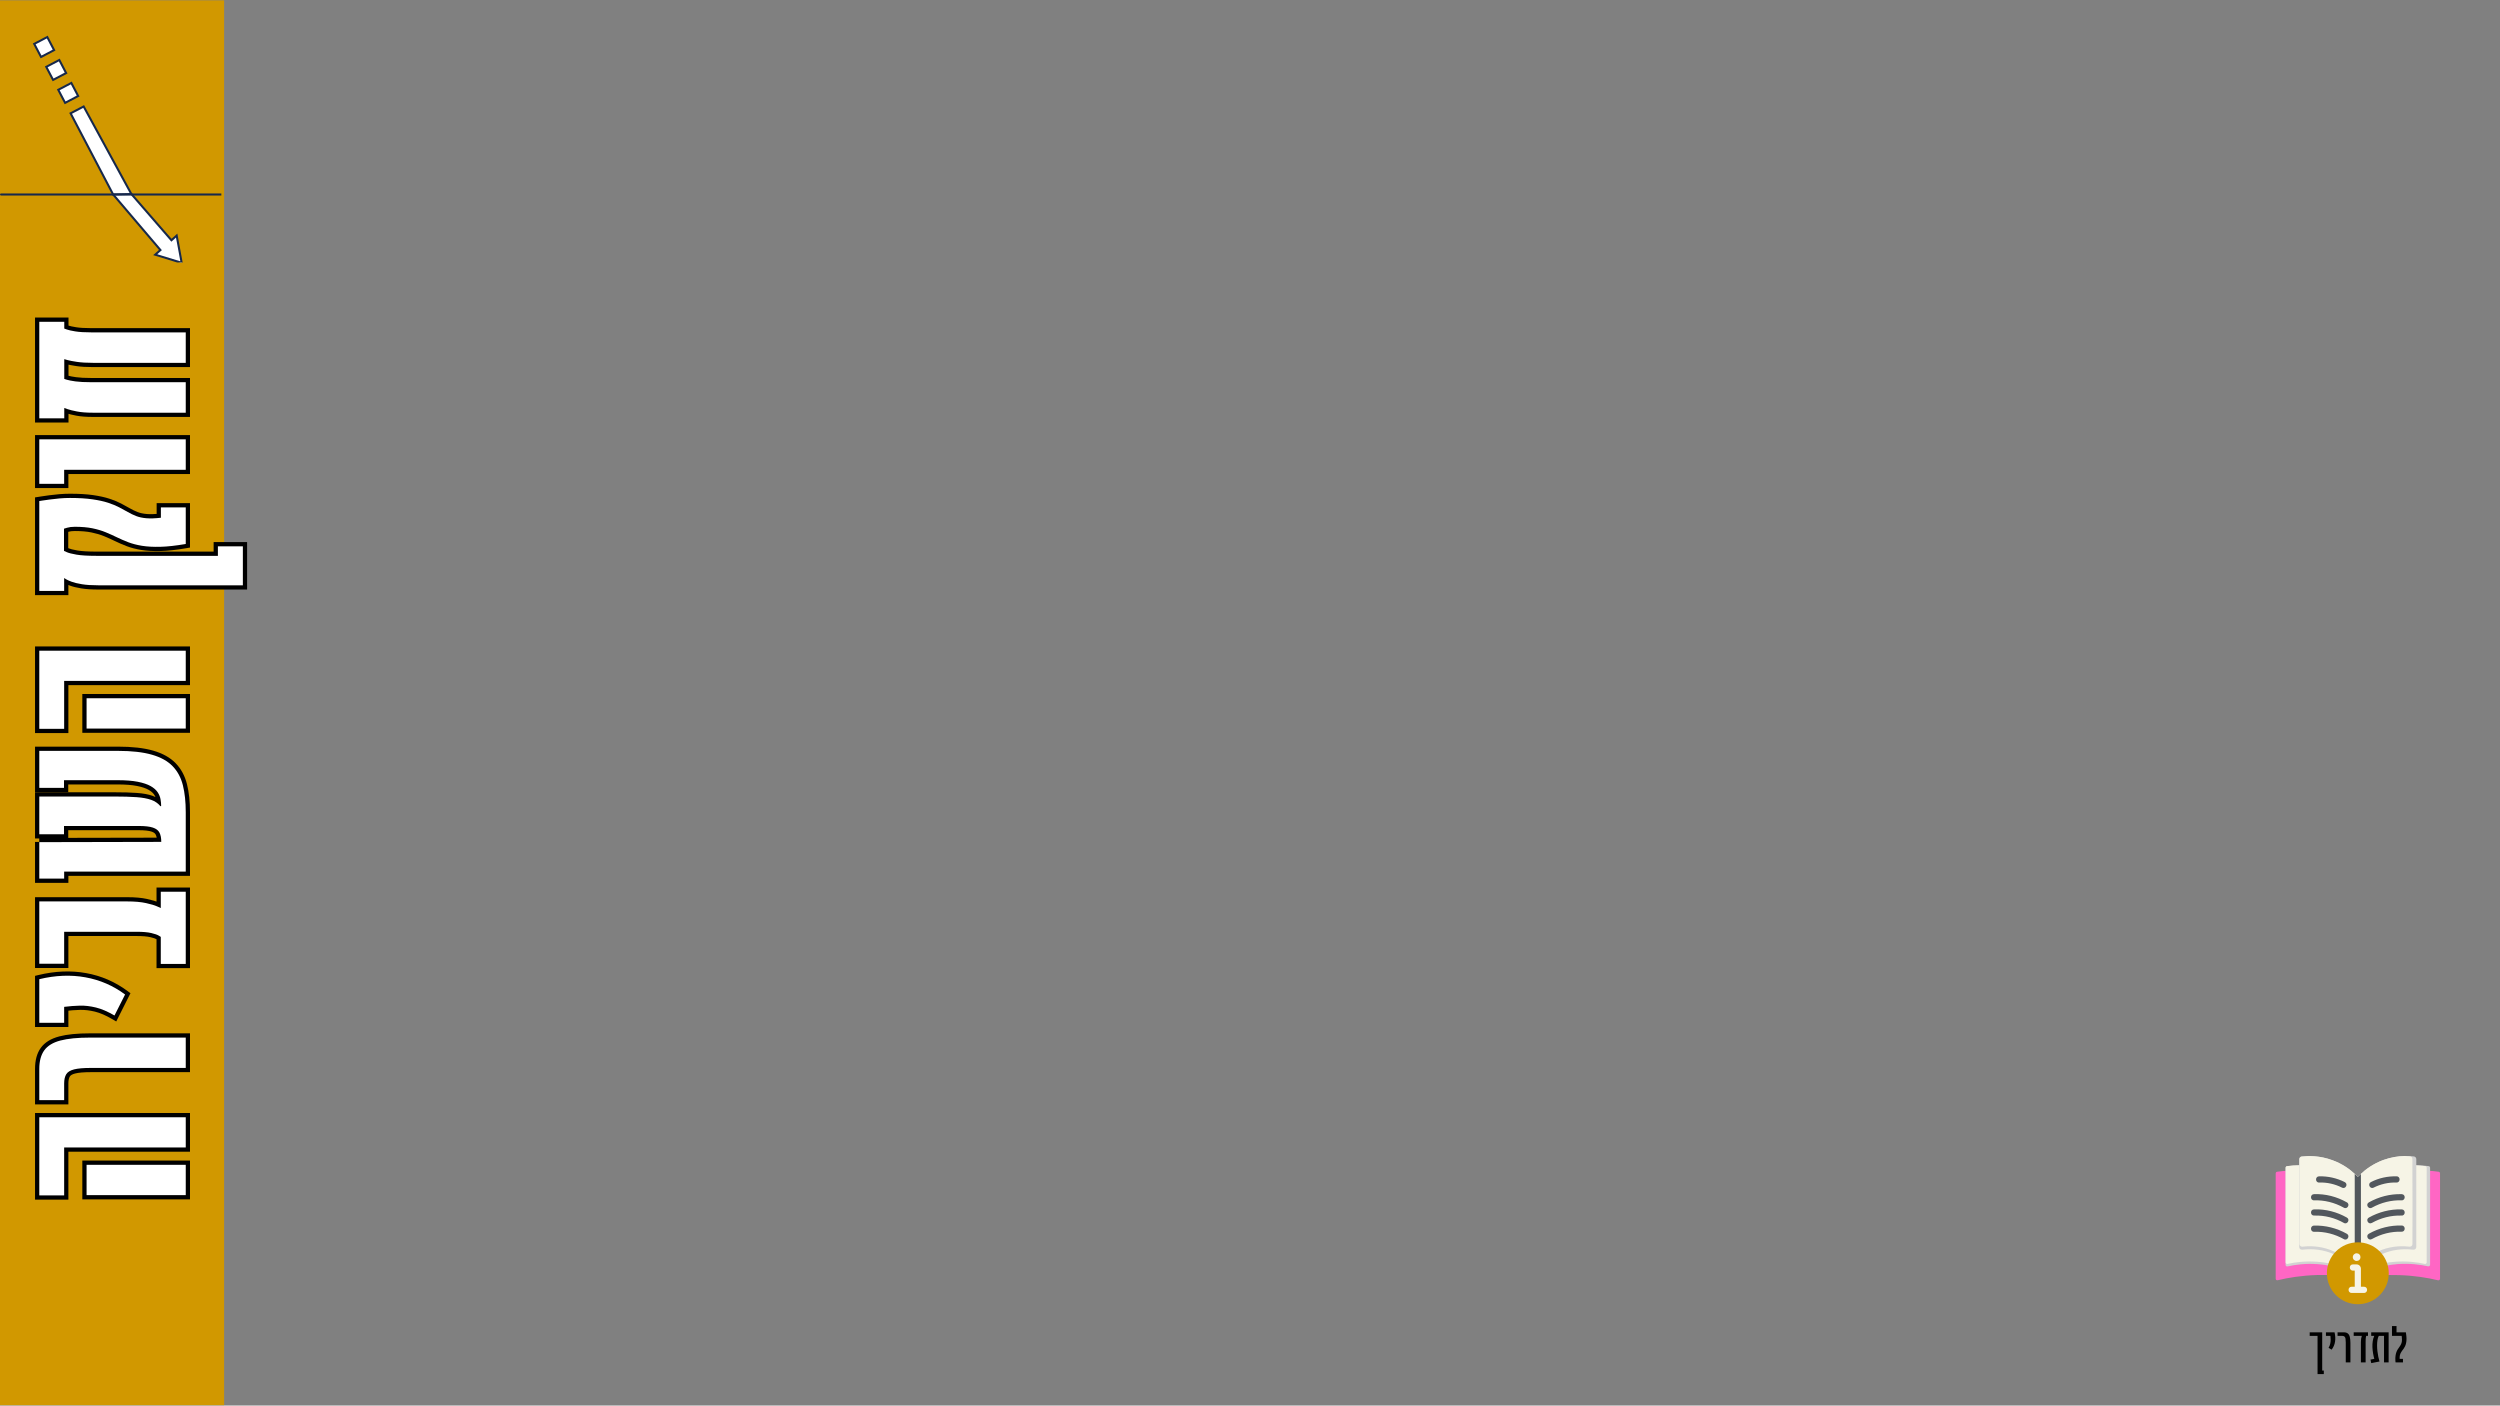 <svg xmlns="http://www.w3.org/2000/svg" xmlns:xlink="http://www.w3.org/1999/xlink" width="1366" zoomAndPan="magnify" viewBox="0 0 1024.5 576" height="768" preserveAspectRatio="xMidYMid meet" version="1.2"><rect x="0" y="0" width="1024.5" height="576" fill="#808080" stroke="none"/><defs><clipPath id="d4d8573397"><path d="M 0 0.141 L 91.844 0.141 L 91.844 575.859 L 0 575.859 Z M 0 0.141 "/></clipPath><clipPath id="0885ea3859"><path d="M 46 79 L 75 79 L 75 107.566 L 46 107.566 Z M 46 79 "/></clipPath><clipPath id="a9276c206d"><path d="M 0 79 L 90.707 79 L 90.707 81 L 0 81 Z M 0 79 "/></clipPath><clipPath id="adaaf7e4ab"><path d="M 46 79 L 75 79 L 75 107.566 L 46 107.566 Z M 46 79 "/></clipPath><clipPath id="ec73c9cb31"><path d="M 13 14.609 L 23 14.609 L 23 24 L 13 24 Z M 13 14.609 "/></clipPath><clipPath id="c11bcc1b7a"><path d="M 932.52 479 L 999.988 479 L 999.988 525 L 932.52 525 Z M 932.52 479 "/></clipPath><clipPath id="772501f12d"><path d="M 942 473.492 L 991 473.492 L 991 522 L 942 522 Z M 942 473.492 "/></clipPath><clipPath id="284b8df0d9"><path d="M 942 473.492 L 989 473.492 L 989 521 L 942 521 Z M 942 473.492 "/></clipPath><clipPath id="52314b2807"><path d="M 953 509 L 979 509 L 979 534.965 L 953 534.965 Z M 953 509 "/></clipPath></defs><g id="53dfe2b7eb"><g clip-rule="nonzero" clip-path="url(#d4d8573397)"><path style=" stroke:none;fill-rule:nonzero;fill:#d19800;fill-opacity:1;" d="M 0 0.141 L 91.844 0.141 L 91.844 575.969 L 0 575.969 Z M 0 0.141 "/></g><g style="fill:#000000;fill-opacity:1;"><g transform="translate(76.12, 495.2)"><path style="stroke:none" d="M -61.762 -5.328 L -61.762 -39.09 L 1.738 -39.09 L 1.738 -23.23 L -49.836 -23.23 L -49.836 -24.973 L -48.098 -24.973 L -48.098 -3.59 L -61.762 -3.59 Z M -58.285 -5.328 L -60.023 -5.328 L -60.023 -7.066 L -49.836 -7.066 L -49.836 -5.328 L -51.574 -5.328 L -51.574 -26.711 L 0 -26.711 L 0 -24.973 L -1.738 -24.973 L -1.738 -37.352 L 0 -37.352 L 0 -35.613 L -60.023 -35.613 L -60.023 -37.352 L -58.285 -37.352 Z M 0 -3.695 L -42.383 -3.695 L -42.383 -19.605 L 1.738 -19.605 L 1.738 -3.695 Z M 0 -7.172 L 0 -5.434 L -1.738 -5.434 L -1.738 -17.867 L 0 -17.867 L 0 -16.129 L -40.645 -16.129 L -40.645 -17.867 L -38.902 -17.867 L -38.902 -5.434 L -40.645 -5.434 L -40.645 -7.172 Z M 0 -7.172 "/></g></g><g style="fill:#000000;fill-opacity:1;"><g transform="translate(76.12, 452.468)"><path style="stroke:none" d="M -61.762 -1.621 L -61.762 -14.418 C -61.762 -17.996 -60.973 -20.879 -59.395 -23.062 C -57.793 -25.281 -55.27 -26.844 -51.82 -27.75 C -48.629 -28.59 -44.398 -29.008 -39.129 -29.008 L 1.738 -29.008 L 1.738 -13.098 L -38.918 -13.098 C -41.77 -13.098 -43.906 -12.914 -45.332 -12.551 C -46.449 -12.266 -47.172 -11.859 -47.5 -11.332 C -47.898 -10.691 -48.098 -9.734 -48.098 -8.465 L -48.098 0.121 L -61.762 0.121 Z M -58.285 -1.621 L -60.023 -1.621 L -60.023 -3.359 L -49.836 -3.359 L -49.836 -1.621 L -51.574 -1.621 L -51.574 -8.465 C -51.574 -10.395 -51.199 -11.965 -50.449 -13.168 C -49.629 -14.488 -48.211 -15.402 -46.191 -15.922 C -44.484 -16.355 -42.059 -16.574 -38.918 -16.574 L 0 -16.574 L 0 -14.836 L -1.738 -14.836 L -1.738 -27.27 L 0 -27.27 L 0 -25.531 L -39.129 -25.531 C -44.098 -25.531 -48.035 -25.148 -50.938 -24.387 C -53.582 -23.691 -55.461 -22.57 -56.578 -21.027 C -57.715 -19.449 -58.285 -17.246 -58.285 -14.418 Z M -58.285 -1.621 "/></g></g><g style="fill:#000000;fill-opacity:1;"><g transform="translate(76.12, 420.393)"><path style="stroke:none" d="M -30.082 -2.73 C -32.723 -4.281 -35.105 -5.316 -37.238 -5.832 C -39.387 -6.355 -41.434 -6.59 -43.367 -6.543 C -45.398 -6.492 -47.48 -6.332 -49.617 -6.059 L -49.836 -7.785 L -48.098 -7.785 L -48.098 0.484 L -61.762 0.484 L -61.762 -20.488 L -60.434 -20.809 C -53.578 -22.469 -47.043 -22.738 -40.828 -21.613 C -34.59 -20.488 -28.922 -18.031 -23.828 -14.246 L -22.656 -13.375 L -28.484 -1.793 Z M -28.32 -5.73 L -29.203 -4.23 L -30.754 -5.012 L -26.418 -13.633 L -24.867 -12.852 L -25.902 -11.457 C -30.562 -14.914 -35.742 -17.16 -41.449 -18.191 C -47.18 -19.23 -53.234 -18.973 -59.613 -17.43 L -60.023 -19.121 L -58.285 -19.121 L -58.285 -1.254 L -60.023 -1.254 L -60.023 -2.992 L -49.836 -2.992 L -49.836 -1.254 L -51.574 -1.254 L -51.574 -9.316 L -50.055 -9.508 C -47.805 -9.793 -45.602 -9.965 -43.453 -10.02 C -41.211 -10.074 -38.867 -9.805 -36.418 -9.211 C -33.953 -8.613 -31.254 -7.453 -28.32 -5.73 Z M -28.32 -5.73 "/></g></g><g style="fill:#000000;fill-opacity:1;"><g transform="translate(76.12, 397.042)"><path style="stroke:none" d="M -10.238 -33.344 L 1.738 -33.344 L 1.738 -0.297 L -11.977 -0.297 L -11.977 -13.113 L -10.238 -13.113 L -11.16 -11.637 L -11.996 -12.16 C -12.395 -12.41 -13.223 -12.684 -14.484 -12.988 C -15.797 -13.305 -17.742 -13.465 -20.32 -13.465 L -49.836 -13.465 L -49.836 -15.203 L -48.098 -15.203 L -48.098 -0.352 L -61.762 -0.352 L -61.762 -29.375 L -24.082 -29.375 C -20.785 -29.375 -18.059 -29.133 -15.895 -28.652 C -13.738 -28.176 -12.109 -27.684 -11.008 -27.18 L -9.516 -26.5 L -10.238 -24.918 L -11.977 -24.918 L -11.977 -33.344 Z M -10.238 -29.867 L -10.238 -31.605 L -8.5 -31.605 L -8.5 -22.215 L -12.449 -24.016 C -13.332 -24.418 -14.73 -24.832 -16.648 -25.258 C -18.562 -25.684 -21.039 -25.895 -24.082 -25.895 L -60.023 -25.895 L -60.023 -27.637 L -58.285 -27.637 L -58.285 -2.09 L -60.023 -2.09 L -60.023 -3.828 L -49.836 -3.828 L -49.836 -2.09 L -51.574 -2.09 L -51.574 -16.941 L -20.32 -16.941 C -17.469 -16.941 -15.25 -16.75 -13.672 -16.371 C -12.043 -15.977 -10.871 -15.559 -10.152 -15.109 L -8.5 -14.074 L -8.5 -2.039 L -10.238 -2.039 L -10.238 -3.777 L 0 -3.777 L 0 -2.039 L -1.738 -2.039 L -1.738 -31.605 L 0 -31.605 L 0 -29.867 Z M -10.238 -29.867 "/></g></g><g style="fill:#000000;fill-opacity:1;"><g transform="translate(76.12, 363.504)"><path style="stroke:none" d="M -10.68 -34.836 L -10.367 -34.887 L -10.082 -33.172 L -11.82 -33.172 C -11.82 -33.977 -11.898 -34.824 -12.055 -35.719 C -12.188 -36.465 -12.496 -37.199 -12.984 -37.914 C -13.457 -38.617 -14.223 -39.266 -15.277 -39.863 C -16.402 -40.5 -17.969 -41.02 -19.98 -41.418 C -22.062 -41.832 -24.738 -42.039 -28 -42.039 L -49.891 -42.039 L -49.891 -43.777 L -48.152 -43.777 L -48.152 -38.902 L -61.762 -38.902 L -61.762 -57.531 L -27.793 -57.531 C -21.949 -57.531 -17.141 -56.984 -13.363 -55.895 C -9.441 -54.766 -6.367 -53.043 -4.129 -50.73 C -1.895 -48.418 -0.348 -45.547 0.512 -42.109 C 1.328 -38.836 1.738 -35.023 1.738 -30.664 L 1.738 -4.582 L -49.836 -4.582 L -49.836 -6.32 L -48.098 -6.32 L -48.098 -1.711 L -61.762 -1.711 L -61.762 -18.492 L -58.285 -18.492 L -58.285 -18.387 L -60.023 -18.387 L -60.027 -20.129 L -10.035 -20.23 L -10.031 -18.492 L -11.77 -18.492 C -11.77 -19.781 -11.949 -20.781 -12.312 -21.492 C -12.582 -22.023 -13.152 -22.434 -14.02 -22.719 C -15.168 -23.098 -16.902 -23.285 -19.223 -23.285 L -49.891 -23.285 L -49.891 -25.023 L -48.152 -25.023 L -48.152 -19.891 L -61.762 -19.891 L -61.762 -38.828 L -29.203 -38.828 C -25.609 -38.828 -22.562 -38.742 -20.066 -38.562 C -17.453 -38.379 -15.289 -37.98 -13.574 -37.371 C -11.695 -36.703 -10.18 -35.645 -9.035 -34.203 L -10.395 -33.121 Z M -10.109 -31.406 L -11.121 -31.238 L -11.758 -32.039 C -12.492 -32.965 -13.484 -33.648 -14.738 -34.094 C -16.156 -34.598 -18.016 -34.934 -20.312 -35.094 C -22.727 -35.266 -25.691 -35.352 -29.203 -35.352 L -60.023 -35.352 L -60.023 -37.09 L -58.285 -37.09 L -58.285 -21.629 L -60.023 -21.629 L -60.023 -23.367 L -49.891 -23.367 L -49.891 -21.629 L -51.629 -21.629 L -51.629 -26.762 L -19.223 -26.762 C -16.531 -26.762 -14.434 -26.516 -12.934 -26.023 C -11.156 -25.438 -9.918 -24.453 -9.211 -23.07 C -8.598 -21.863 -8.293 -20.34 -8.293 -18.492 L -8.293 -16.758 L -61.762 -16.645 L -61.762 -18.492 L -58.285 -18.492 L -58.285 -3.449 L -60.023 -3.449 L -60.023 -5.188 L -49.836 -5.188 L -49.836 -3.449 L -51.574 -3.449 L -51.574 -8.059 L 0 -8.059 L 0 -6.32 L -1.738 -6.32 L -1.738 -30.664 C -1.738 -34.734 -2.113 -38.27 -2.863 -41.266 C -3.57 -44.098 -4.828 -46.449 -6.629 -48.316 C -8.438 -50.184 -11 -51.594 -14.324 -52.555 C -17.789 -53.555 -22.277 -54.055 -27.793 -54.055 L -60.023 -54.055 L -60.023 -55.793 L -58.285 -55.793 L -58.285 -40.645 L -60.023 -40.645 L -60.023 -42.383 L -49.891 -42.383 L -49.891 -40.645 L -51.629 -40.645 L -51.629 -45.516 L -28 -45.516 C -24.508 -45.516 -21.609 -45.289 -19.305 -44.828 C -16.926 -44.359 -15.012 -43.711 -13.559 -42.887 C -12.035 -42.023 -10.887 -41.016 -10.105 -39.871 C -9.34 -38.742 -8.848 -37.559 -8.633 -36.32 C -8.441 -35.227 -8.344 -34.18 -8.344 -33.172 L -8.344 -31.699 Z M -10.109 -31.406 "/></g></g><g style="fill:#000000;fill-opacity:1;"><g transform="translate(76.12, 304.003)"><path style="stroke:none" d="M -61.762 -5.328 L -61.762 -39.09 L 1.738 -39.09 L 1.738 -23.23 L -49.836 -23.23 L -49.836 -24.973 L -48.098 -24.973 L -48.098 -3.59 L -61.762 -3.59 Z M -58.285 -5.328 L -60.023 -5.328 L -60.023 -7.066 L -49.836 -7.066 L -49.836 -5.328 L -51.574 -5.328 L -51.574 -26.711 L 0 -26.711 L 0 -24.973 L -1.738 -24.973 L -1.738 -37.352 L 0 -37.352 L 0 -35.613 L -60.023 -35.613 L -60.023 -37.352 L -58.285 -37.352 Z M 0 -3.695 L -42.383 -3.695 L -42.383 -19.605 L 1.738 -19.605 L 1.738 -3.695 Z M 0 -7.172 L 0 -5.434 L -1.738 -5.434 L -1.738 -17.867 L 0 -17.867 L 0 -16.129 L -40.645 -16.129 L -40.645 -17.867 L -38.902 -17.867 L -38.902 -5.434 L -40.645 -5.434 L -40.645 -7.172 Z M 0 -7.172 "/></g></g><g style="fill:#000000;fill-opacity:1;"><g transform="translate(76.12, 261.271)"><path style="stroke:none" d=""/></g></g><g style="fill:#000000;fill-opacity:1;"><g transform="translate(76.12, 244.032)"><path style="stroke:none" d="M -47.434 -41.703 C -43.73 -41.703 -40.57 -41.512 -37.965 -41.137 C -35.34 -40.754 -33.105 -40.262 -31.27 -39.656 C -29.438 -39.051 -27.848 -38.398 -26.492 -37.691 C -25.199 -37.02 -24 -36.359 -22.895 -35.723 C -21.895 -35.137 -20.832 -34.629 -19.715 -34.191 C -18.668 -33.781 -17.426 -33.516 -15.992 -33.391 C -14.508 -33.262 -12.641 -33.328 -10.391 -33.594 L -10.188 -31.867 L -11.926 -31.867 L -11.926 -37.836 L 1.738 -37.836 L 1.738 -19.641 L 0.297 -19.391 C -3.828 -18.68 -7.379 -18.289 -10.355 -18.219 C -13.352 -18.145 -15.969 -18.293 -18.199 -18.656 C -20.441 -19.023 -22.434 -19.543 -24.184 -20.211 C -25.867 -20.859 -27.465 -21.547 -28.973 -22.285 C -30.402 -22.984 -31.902 -23.656 -33.469 -24.305 C -34.973 -24.926 -36.68 -25.434 -38.594 -25.828 C -40.496 -26.223 -42.781 -26.418 -45.449 -26.418 C -46.527 -26.418 -47.414 -26.312 -48.102 -26.102 L -49.379 -25.711 L -49.891 -27.375 L -48.152 -27.375 L -48.152 -18.285 L -49.891 -18.285 L -49.168 -19.867 L -48.02 -19.344 C -47.391 -19.059 -46.199 -18.762 -44.445 -18.457 C -42.645 -18.141 -40.055 -17.984 -36.672 -17.984 L 13.164 -17.984 L 13.164 -16.246 L 11.426 -16.246 L 11.426 -21.902 L 25.141 -21.902 L 25.141 -2.441 L -35.785 -2.441 C -38.559 -2.441 -40.898 -2.598 -42.805 -2.906 C -44.73 -3.223 -46.277 -3.602 -47.445 -4.043 C -48.617 -4.484 -49.488 -4.883 -50.059 -5.242 L -50.762 -5.688 L -49.836 -7.156 L -48.098 -7.156 L -48.098 -0.141 L -61.762 -0.141 L -61.762 -40.199 L -59.117 -40.609 C -58.324 -40.734 -57.293 -40.883 -56.031 -41.059 C -54.746 -41.238 -53.355 -41.391 -51.863 -41.512 C -50.352 -41.641 -48.875 -41.703 -47.434 -41.703 Z M -47.434 -38.227 C -48.777 -38.227 -50.16 -38.168 -51.574 -38.047 C -53.004 -37.93 -54.332 -37.785 -55.555 -37.613 C -56.797 -37.441 -57.809 -37.297 -58.582 -37.176 L -59.758 -36.992 L -60.023 -38.711 L -58.285 -38.711 L -58.285 -1.879 L -60.023 -1.879 L -60.023 -3.621 L -49.836 -3.621 L -49.836 -1.879 L -51.574 -1.879 L -51.574 -10.305 L -48.207 -8.184 C -47.836 -7.949 -47.172 -7.652 -46.219 -7.293 C -45.266 -6.934 -43.941 -6.617 -42.242 -6.34 C -40.523 -6.059 -38.371 -5.918 -35.785 -5.918 L 23.402 -5.918 L 23.402 -4.18 L 21.664 -4.18 L 21.664 -20.164 L 23.402 -20.164 L 23.402 -18.426 L 13.164 -18.426 L 13.164 -20.164 L 14.902 -20.164 L 14.902 -14.508 L -36.672 -14.508 C -40.254 -14.508 -43.047 -14.684 -45.043 -15.031 C -47.086 -15.387 -48.559 -15.77 -49.461 -16.18 L -51.629 -17.164 L -51.629 -28.66 L -49.117 -29.43 C -48.098 -29.738 -46.875 -29.895 -45.449 -29.895 C -42.543 -29.895 -40.023 -29.676 -37.887 -29.234 C -35.762 -28.793 -33.848 -28.223 -32.145 -27.52 C -30.508 -26.844 -28.941 -26.141 -27.445 -25.41 C -26.031 -24.719 -24.527 -24.07 -22.938 -23.461 C -21.41 -22.875 -19.645 -22.418 -17.637 -22.09 C -15.621 -21.758 -13.219 -21.625 -10.438 -21.695 C -7.633 -21.762 -4.25 -22.137 -0.297 -22.82 L 0 -21.105 L -1.738 -21.105 L -1.738 -36.098 L 0 -36.098 L 0 -34.359 L -10.188 -34.359 L -10.188 -36.098 L -8.449 -36.098 L -8.449 -30.32 L -9.984 -30.141 C -12.469 -29.848 -14.574 -29.777 -16.293 -29.926 C -18.062 -30.078 -19.625 -30.422 -20.98 -30.953 C -22.266 -31.457 -23.484 -32.043 -24.641 -32.715 C -25.699 -33.328 -26.852 -33.957 -28.098 -34.609 C -29.285 -35.227 -30.707 -35.809 -32.359 -36.355 C -34.004 -36.895 -36.039 -37.344 -38.461 -37.695 C -40.906 -38.047 -43.895 -38.227 -47.434 -38.227 Z M -47.434 -38.227 "/></g></g><g style="fill:#000000;fill-opacity:1;"><g transform="translate(76.12, 200.882)"><path style="stroke:none" d="M -61.762 -2.613 L -61.762 -22.582 L 1.738 -22.582 L 1.738 -6.621 L -49.836 -6.621 L -49.836 -8.359 L -48.098 -8.359 L -48.098 -0.875 L -61.762 -0.875 Z M -58.285 -2.613 L -60.023 -2.613 L -60.023 -4.352 L -49.836 -4.352 L -49.836 -2.613 L -51.574 -2.613 L -51.574 -10.098 L 0 -10.098 L 0 -8.359 L -1.738 -8.359 L -1.738 -20.844 L 0 -20.844 L 0 -19.105 L -60.023 -19.105 L -60.023 -20.844 L -58.285 -20.844 Z M -58.285 -2.613 "/></g></g><g style="fill:#000000;fill-opacity:1;"><g transform="translate(76.12, 175.128)"><path style="stroke:none" d="M -48.047 -43.254 L -48.047 -40.484 L -49.785 -40.484 L -49.188 -42.117 L -48.117 -41.727 C -47.508 -41.504 -46.445 -41.27 -44.938 -41.027 C -43.41 -40.781 -41.352 -40.656 -38.762 -40.656 L 1.738 -40.656 L 1.738 -24.695 L -38.031 -24.695 C -40.73 -24.695 -42.992 -24.832 -44.82 -25.105 C -46.633 -25.379 -48.008 -25.645 -48.949 -25.91 L -50.254 -26.273 L -49.785 -27.949 L -48.047 -27.949 L -48.047 -19.852 L -49.785 -19.852 L -49.27 -21.512 L -48.172 -21.172 C -47.531 -20.973 -46.453 -20.766 -44.945 -20.555 C -43.422 -20.34 -41.363 -20.23 -38.762 -20.23 L 1.738 -20.23 L 1.738 -4.27 L -38.031 -4.27 C -40.754 -4.27 -43.031 -4.445 -44.863 -4.797 C -46.672 -5.145 -48.062 -5.488 -49.031 -5.832 L -50.363 -6.301 L -49.785 -7.941 L -48.047 -7.941 L -48.047 -1.969 L -61.762 -1.969 L -61.762 -44.992 L -48.047 -44.992 Z M -51.523 -43.254 L -49.785 -43.254 L -49.785 -41.516 L -60.023 -41.516 L -60.023 -43.254 L -58.285 -43.254 L -58.285 -3.711 L -60.023 -3.711 L -60.023 -5.449 L -49.785 -5.449 L -49.785 -3.711 L -51.523 -3.711 L -51.523 -10.398 L -47.875 -9.109 C -47.066 -8.824 -45.844 -8.527 -44.207 -8.211 C -42.59 -7.902 -40.531 -7.746 -38.031 -7.746 L 0 -7.746 L 0 -6.008 L -1.738 -6.008 L -1.738 -18.492 L 0 -18.492 L 0 -16.754 L -38.762 -16.754 C -41.523 -16.754 -43.75 -16.875 -45.43 -17.109 C -47.125 -17.352 -48.383 -17.598 -49.203 -17.852 L -51.523 -18.57 L -51.523 -30.242 L -48.012 -29.258 C -47.207 -29.031 -45.973 -28.797 -44.305 -28.543 C -42.648 -28.297 -40.555 -28.172 -38.031 -28.172 L 0 -28.172 L 0 -26.434 L -1.738 -26.434 L -1.738 -38.918 L 0 -38.918 L 0 -37.18 L -38.762 -37.18 C -41.535 -37.18 -43.781 -37.316 -45.492 -37.594 C -47.219 -37.875 -48.492 -38.164 -49.312 -38.461 L -51.523 -39.27 Z M -51.523 -43.254 "/></g></g><g style="fill:#ffffff;fill-opacity:1;"><g transform="translate(76.12, 495.2)"><path style="stroke:none" d="M -60.016 -5.328 L -60.016 -37.344 L 0 -37.344 L 0 -24.969 L -49.828 -24.969 L -49.828 -5.328 Z M 0 -5.438 L -40.641 -5.438 L -40.641 -17.859 L 0 -17.859 Z M 0 -5.438 "/></g></g><g style="fill:#ffffff;fill-opacity:1;"><g transform="translate(76.12, 452.468)"><path style="stroke:none" d="M -60.016 -1.625 L -60.016 -14.422 C -60.016 -17.617 -59.336 -20.156 -57.984 -22.031 C -56.629 -23.914 -54.426 -25.258 -51.375 -26.062 C -48.332 -26.863 -44.25 -27.266 -39.125 -27.266 L 0 -27.266 L 0 -14.828 L -38.922 -14.828 C -41.91 -14.828 -44.188 -14.629 -45.75 -14.234 C -47.32 -13.836 -48.395 -13.176 -48.969 -12.25 C -49.539 -11.32 -49.828 -10.062 -49.828 -8.469 L -49.828 -1.625 Z M -60.016 -1.625 "/></g></g><g style="fill:#ffffff;fill-opacity:1;"><g transform="translate(76.12, 420.393)"><path style="stroke:none" d="M -29.203 -4.234 C -31.984 -5.867 -34.523 -6.961 -36.828 -7.516 C -39.129 -8.078 -41.32 -8.332 -43.406 -8.281 C -45.5 -8.227 -47.641 -8.062 -49.828 -7.781 L -49.828 -1.25 L -60.016 -1.25 L -60.016 -19.125 C -53.398 -20.719 -47.102 -20.973 -41.125 -19.891 C -35.156 -18.816 -29.734 -16.469 -24.859 -12.844 Z M -29.203 -4.234 "/></g></g><g style="fill:#ffffff;fill-opacity:1;"><g transform="translate(76.12, 397.042)"><path style="stroke:none" d="M -10.234 -31.609 L 0 -31.609 L 0 -2.031 L -10.234 -2.031 L -10.234 -13.109 C -10.234 -13.109 -10.508 -13.281 -11.062 -13.625 C -11.625 -13.977 -12.629 -14.328 -14.078 -14.672 C -15.523 -15.023 -17.609 -15.203 -20.328 -15.203 L -49.828 -15.203 L -49.828 -2.094 L -60.016 -2.094 L -60.016 -27.641 L -24.078 -27.641 C -20.91 -27.641 -18.305 -27.41 -16.266 -26.953 C -14.234 -26.504 -12.719 -26.051 -11.719 -25.594 C -10.727 -25.145 -10.234 -24.922 -10.234 -24.922 Z M -10.234 -31.609 "/></g></g><g style="fill:#ffffff;fill-opacity:1;"><g transform="translate(76.12, 363.504)"><path style="stroke:none" d="M -10.391 -33.125 L -10.078 -33.172 C -10.078 -34.078 -10.164 -35.023 -10.344 -36.016 C -10.52 -37.004 -10.922 -37.961 -11.547 -38.891 C -12.172 -39.816 -13.125 -40.645 -14.406 -41.375 C -15.695 -42.102 -17.441 -42.688 -19.641 -43.125 C -21.836 -43.562 -24.625 -43.781 -28 -43.781 L -49.891 -43.781 L -49.891 -40.641 L -60.016 -40.641 L -60.016 -55.797 L -27.797 -55.797 C -22.117 -55.797 -17.469 -55.27 -13.844 -54.219 C -10.219 -53.176 -7.395 -51.609 -5.375 -49.516 C -3.352 -47.43 -1.953 -44.82 -1.172 -41.688 C -0.391 -38.551 0 -34.875 0 -30.656 L 0 -6.328 L -49.828 -6.328 L -49.828 -3.453 L -60.016 -3.453 L -60.016 -18.5 L -60.016 -18.391 L -10.031 -18.5 C -10.031 -20.062 -10.273 -21.32 -10.766 -22.281 C -11.254 -23.238 -12.16 -23.93 -13.484 -24.359 C -14.805 -24.797 -16.719 -25.016 -19.219 -25.016 L -49.891 -25.016 L -49.891 -21.625 L -60.016 -21.625 L -60.016 -37.094 L -29.203 -37.094 C -25.648 -37.094 -22.645 -37.004 -20.188 -36.828 C -17.727 -36.648 -15.719 -36.281 -14.156 -35.719 C -12.594 -35.164 -11.336 -34.301 -10.391 -33.125 Z M -10.391 -33.125 "/></g></g><g style="fill:#ffffff;fill-opacity:1;"><g transform="translate(76.12, 304.003)"><path style="stroke:none" d="M -60.016 -5.328 L -60.016 -37.344 L 0 -37.344 L 0 -24.969 L -49.828 -24.969 L -49.828 -5.328 Z M 0 -5.438 L -40.641 -5.438 L -40.641 -17.859 L 0 -17.859 Z M 0 -5.438 "/></g></g><g style="fill:#ffffff;fill-opacity:1;"><g transform="translate(76.12, 261.271)"><path style="stroke:none" d=""/></g></g><g style="fill:#ffffff;fill-opacity:1;"><g transform="translate(76.12, 244.032)"><path style="stroke:none" d="M -47.438 -39.969 C -43.812 -39.969 -40.734 -39.781 -38.203 -39.406 C -35.68 -39.039 -33.551 -38.57 -31.812 -38 C -30.07 -37.426 -28.566 -36.805 -27.297 -36.141 C -26.023 -35.484 -24.848 -34.844 -23.766 -34.219 C -22.691 -33.594 -21.551 -33.039 -20.344 -32.562 C -19.145 -32.094 -17.742 -31.789 -16.141 -31.656 C -14.535 -31.52 -12.551 -31.586 -10.188 -31.859 L -10.188 -36.094 L 0 -36.094 L 0 -21.109 C -4.039 -20.41 -7.504 -20.023 -10.391 -19.953 C -13.285 -19.879 -15.797 -20.016 -17.922 -20.359 C -20.047 -20.711 -21.926 -21.203 -23.562 -21.828 C -25.195 -22.461 -26.742 -23.133 -28.203 -23.844 C -29.672 -24.562 -31.203 -25.25 -32.797 -25.906 C -34.398 -26.57 -36.211 -27.113 -38.234 -27.531 C -40.254 -27.945 -42.66 -28.156 -45.453 -28.156 C -46.703 -28.156 -47.754 -28.023 -48.609 -27.766 C -49.461 -27.504 -49.891 -27.375 -49.891 -27.375 L -49.891 -18.281 C -49.891 -18.281 -49.504 -18.102 -48.734 -17.75 C -47.973 -17.406 -46.641 -17.066 -44.734 -16.734 C -42.836 -16.41 -40.148 -16.25 -36.672 -16.25 L 13.172 -16.25 L 13.172 -20.156 L 23.406 -20.156 L 23.406 -4.172 L -35.781 -4.172 C -38.469 -4.172 -40.711 -4.316 -42.516 -4.609 C -44.328 -4.91 -45.766 -5.258 -46.828 -5.656 C -47.891 -6.062 -48.656 -6.41 -49.125 -6.703 C -49.594 -7.004 -49.828 -7.156 -49.828 -7.156 L -49.828 -1.875 L -60.016 -1.875 L -60.016 -38.703 C -60.016 -38.703 -59.625 -38.766 -58.844 -38.891 C -58.062 -39.016 -57.039 -39.16 -55.781 -39.328 C -54.531 -39.504 -53.172 -39.656 -51.703 -39.781 C -50.242 -39.906 -48.82 -39.969 -47.438 -39.969 Z M -47.438 -39.969 "/></g></g><g style="fill:#ffffff;fill-opacity:1;"><g transform="translate(76.12, 200.882)"><path style="stroke:none" d="M -60.016 -2.609 L -60.016 -20.844 L 0 -20.844 L 0 -8.359 L -49.828 -8.359 L -49.828 -2.609 Z M -60.016 -2.609 "/></g></g><g style="fill:#ffffff;fill-opacity:1;"><g transform="translate(76.12, 175.128)"><path style="stroke:none" d="M -49.781 -43.25 L -49.781 -40.484 C -49.781 -40.484 -49.422 -40.352 -48.703 -40.094 C -47.992 -39.832 -46.828 -39.57 -45.203 -39.312 C -43.586 -39.051 -41.441 -38.922 -38.766 -38.922 L 0 -38.922 L 0 -26.438 L -38.031 -26.438 C -40.645 -26.438 -42.82 -26.566 -44.562 -26.828 C -46.301 -27.086 -47.602 -27.336 -48.469 -27.578 C -49.344 -27.828 -49.781 -27.953 -49.781 -27.953 L -49.781 -19.844 C -49.781 -19.844 -49.414 -19.727 -48.688 -19.5 C -47.957 -19.281 -46.789 -19.055 -45.188 -18.828 C -43.582 -18.609 -41.441 -18.5 -38.766 -18.5 L 0 -18.5 L 0 -6 L -38.031 -6 C -40.645 -6 -42.812 -6.164 -44.531 -6.5 C -46.258 -6.832 -47.566 -7.156 -48.453 -7.469 C -49.336 -7.781 -49.781 -7.938 -49.781 -7.938 L -49.781 -3.703 L -60.016 -3.703 L -60.016 -43.25 Z M -49.781 -43.25 "/></g></g><g clip-rule="nonzero" clip-path="url(#0885ea3859)"><path style=" stroke:none;fill-rule:nonzero;fill:#ffffff;fill-opacity:1;" d="M 72.395 96.547 L 74.449 107.699 L 63.605 104.371 L 65.746 102.469 L 46.43 79.762 L 46.43 79.699 L 53.988 79.699 L 70.254 98.453 Z M 72.395 96.547 "/></g><path style=" stroke:none;fill-rule:nonzero;fill:#ffffff;fill-opacity:1;" d="M 34.281 43.641 L 53.828 79.516 L 46.359 79.699 L 28.934 46.438 Z M 34.281 43.641 "/><path style=" stroke:none;fill-rule:nonzero;fill:#ffffff;fill-opacity:1;" d="M 23.879 36.801 L 29.227 34 L 32.027 39.352 L 26.684 42.152 Z M 23.879 36.801 "/><path style=" stroke:none;fill-rule:nonzero;fill:#ffffff;fill-opacity:1;" d="M 24.297 24.59 L 27.102 29.938 L 21.754 32.738 L 18.953 27.395 Z M 24.297 24.59 "/><path style=" stroke:none;fill-rule:nonzero;fill:#ffffff;fill-opacity:1;" d="M 14.02 17.984 L 19.367 15.184 L 22.168 20.531 L 16.824 23.332 Z M 14.02 17.984 "/><g clip-rule="nonzero" clip-path="url(#a9276c206d)"><path style=" stroke:none;fill-rule:nonzero;fill:#16284c;fill-opacity:1;" d="M 109.688 80.125 L 0.441 80.125 C 0.207 80.125 0.016 79.934 0.016 79.699 C 0.016 79.465 0.207 79.277 0.441 79.277 L 109.688 79.277 C 109.922 79.277 110.109 79.465 110.109 79.699 C 110.109 79.934 109.922 80.125 109.688 80.125 Z M 109.688 80.125 "/></g><g clip-rule="nonzero" clip-path="url(#adaaf7e4ab)"><path style=" stroke:none;fill-rule:nonzero;fill:#16284c;fill-opacity:1;" d="M 74.988 108.309 L 62.762 104.555 L 65.152 102.426 L 46.105 80.035 C 45.953 79.855 45.973 79.59 46.152 79.438 C 46.332 79.285 46.598 79.305 46.75 79.484 L 66.336 102.508 L 64.449 104.188 L 73.906 107.086 L 72.113 97.359 L 70.219 99.051 L 53.512 79.789 C 53.355 79.613 53.375 79.344 53.555 79.191 C 53.73 79.039 54 79.059 54.152 79.234 L 70.297 97.848 L 72.68 95.727 Z M 74.988 108.309 "/></g><path style=" stroke:none;fill-rule:nonzero;fill:#16284c;fill-opacity:1;" d="M 46.109 80.129 L 28.359 46.258 L 34.453 43.07 L 54.531 79.922 Z M 29.504 46.617 L 46.613 79.273 L 53.121 79.113 L 34.109 44.207 Z M 29.504 46.617 "/><path style=" stroke:none;fill-rule:nonzero;fill:#16284c;fill-opacity:1;" d="M 26.504 42.723 L 23.309 36.621 L 29.406 33.426 L 32.602 39.523 Z M 24.453 36.98 L 26.863 41.578 L 31.457 39.168 L 29.047 34.57 Z M 24.453 36.98 "/><path style=" stroke:none;fill-rule:nonzero;fill:#16284c;fill-opacity:1;" d="M 21.574 33.309 L 18.379 27.215 L 24.477 24.016 L 27.672 30.117 Z M 19.523 27.57 L 21.934 32.168 L 26.527 29.762 L 24.117 25.16 Z M 19.523 27.57 "/><g clip-rule="nonzero" clip-path="url(#ec73c9cb31)"><path style=" stroke:none;fill-rule:nonzero;fill:#16284c;fill-opacity:1;" d="M 16.645 23.906 L 13.449 17.809 L 19.547 14.609 L 22.742 20.707 Z M 14.594 18.164 L 17.004 22.762 L 21.598 20.352 L 19.188 15.754 Z M 14.594 18.164 "/></g><g clip-rule="nonzero" clip-path="url(#c11bcc1b7a)"><path style=" stroke:none;fill-rule:nonzero;fill:#ff66c4;fill-opacity:1;" d="M 966.238 523.465 C 970.691 522.609 976.348 522.371 982.965 522.543 C 989.305 522.711 994.754 523.605 999.105 524.668 C 999.52 524.77 999.93 524.426 999.93 524.016 L 999.93 480.863 C 999.93 480.52 999.688 480.211 999.348 480.176 C 996.191 479.766 992.664 479.492 988.754 479.594 C 979.434 479.801 971.754 481.926 966.238 484.016 C 960.754 481.961 953.074 479.836 943.754 479.594 C 939.844 479.492 936.312 479.766 933.16 480.176 C 932.816 480.211 932.578 480.52 932.578 480.863 L 932.578 523.98 C 932.578 524.426 932.957 524.77 933.402 524.633 C 937.719 523.605 943.203 522.68 949.543 522.508 C 956.125 522.371 961.781 522.609 966.238 523.465 Z M 966.238 523.465 "/></g><path style=" stroke:none;fill-rule:nonzero;fill:#d2d2d2;fill-opacity:1;" d="M 966.238 522.645 C 962.945 520.965 957.289 518.602 949.852 518.051 C 944.816 517.676 940.566 518.293 937.445 518.977 C 937.035 519.078 936.621 518.77 936.621 518.324 L 936.621 478.566 C 936.621 478.223 936.863 477.949 937.207 477.914 C 940.324 477.504 944.402 477.297 949.066 477.914 C 956.879 478.91 962.742 481.719 966.238 483.742 C 969.734 481.719 975.594 478.91 983.41 477.879 C 988.07 477.266 992.113 477.469 995.27 477.879 C 995.609 477.914 995.852 478.188 995.852 478.531 L 995.852 518.293 C 995.852 518.703 995.473 519.012 995.027 518.941 C 991.91 518.258 987.66 517.676 982.621 518.016 C 975.184 518.602 969.527 520.965 966.238 522.645 Z M 966.238 522.645 "/><path style=" stroke:none;fill-rule:nonzero;fill:#f6f4e6;fill-opacity:1;" d="M 965.551 521.547 C 962.328 519.902 956.812 517.57 949.543 517.059 C 944.645 516.715 940.461 517.262 937.445 517.949 C 937.035 518.051 936.656 517.742 936.656 517.332 L 936.656 478.531 C 936.656 478.223 936.898 477.914 937.207 477.879 C 940.258 477.469 944.23 477.297 948.789 477.879 C 956.434 478.875 962.156 481.617 965.551 483.605 C 968.98 481.617 974.703 478.875 982.312 477.879 C 986.871 477.297 990.812 477.504 993.898 477.879 C 994.238 477.914 994.445 478.188 994.445 478.531 L 994.445 517.332 C 994.445 517.742 994.066 518.051 993.656 517.949 C 990.641 517.262 986.461 516.715 981.559 517.059 C 974.258 517.605 968.738 519.938 965.551 521.547 Z M 965.551 521.547 "/><g clip-rule="nonzero" clip-path="url(#772501f12d)"><path style=" stroke:none;fill-rule:nonzero;fill:#d2d2d2;fill-opacity:1;" d="M 990.195 511.023 C 990.195 511.676 989.613 512.191 988.961 512.121 C 986.391 511.812 982.004 511.676 977.238 513.457 C 972.441 515.242 969.289 518.121 967.469 520.141 C 966.922 520.758 966.512 521.309 966.203 521.684 C 965.895 521.273 965.484 520.727 964.934 520.141 C 963.117 518.121 959.965 515.207 955.164 513.457 C 950.438 511.676 946.016 511.812 943.445 512.121 C 942.793 512.191 942.211 511.676 942.211 511.023 L 942.211 509.824 C 942.176 497.965 942.211 490.016 942.211 479.527 C 942.211 478.086 942.211 476.613 942.211 475.07 C 942.211 475 942.211 474.934 942.211 474.863 C 942.312 474.383 942.656 474.008 943.137 473.973 C 945.844 473.664 950.469 473.527 955.75 475.445 C 960.066 476.988 963.082 479.285 965.004 481.066 C 965.242 481.309 965.484 481.516 965.688 481.719 C 965.93 481.926 966.098 482.129 966.27 482.301 C 966.375 482.199 966.441 482.129 966.547 481.992 C 966.82 481.684 967.16 481.375 967.539 481.035 C 969.426 479.25 972.441 476.957 976.656 475.379 C 979.879 474.215 982.859 473.801 985.293 473.734 L 985.5 473.734 C 986.973 473.699 988.242 473.801 989.234 473.906 C 989.785 473.973 990.195 474.453 990.195 475 C 990.195 488.367 990.23 497.074 990.195 511.023 Z M 990.195 511.023 "/></g><g clip-rule="nonzero" clip-path="url(#284b8df0d9)"><path style=" stroke:none;fill-rule:nonzero;fill:#f6f4e6;fill-opacity:1;" d="M 988.617 509.824 C 988.617 510.441 988.07 510.957 987.453 510.887 C 984.949 510.578 980.734 510.477 976.141 512.156 C 970.145 514.383 966.75 518.43 965.484 520.141 C 964.215 518.43 960.82 514.383 954.824 512.156 C 950.195 510.477 945.98 510.578 943.512 510.887 C 942.895 510.957 942.312 510.441 942.312 509.824 C 942.277 497.965 942.312 490.016 942.312 479.527 L 942.312 475 C 942.312 474.934 942.312 474.898 942.348 474.832 C 942.449 474.352 942.793 473.973 943.273 473.938 C 945.945 473.629 950.605 473.492 955.852 475.445 C 960.066 476.988 963.082 479.285 964.969 481.066 C 965.207 481.309 965.449 481.516 965.652 481.719 C 965.895 481.926 966.066 482.129 966.238 482.301 C 966.34 482.199 966.406 482.129 966.512 481.992 C 966.785 481.684 967.129 481.375 967.504 481.035 C 969.391 479.25 972.406 476.957 976.621 475.379 C 979.844 474.215 982.824 473.801 985.258 473.734 L 985.465 473.734 C 986.289 473.77 987.043 473.836 987.66 473.906 C 988.207 473.973 988.586 474.418 988.586 474.969 C 988.652 487.891 988.652 496.32 988.617 509.824 Z M 988.617 509.824 "/></g><path style=" stroke:none;fill-rule:nonzero;fill:#52575d;fill-opacity:1;" d="M 971.582 484.426 C 974.84 482.746 978.473 481.961 982.141 482.062 C 983.82 482.098 983.719 484.668 982.07 484.598 C 978.781 484.496 975.559 485.25 972.715 486.688 C 971.242 487.445 970.109 485.18 971.582 484.426 Z M 971.582 484.426 "/><path style=" stroke:none;fill-rule:nonzero;fill:#52575d;fill-opacity:1;" d="M 970.762 492.723 C 974.805 490.461 979.398 489.227 984.23 489.363 C 985.945 489.43 985.773 492.004 984.164 491.898 C 979.98 491.762 975.801 492.789 971.996 494.914 C 970.555 495.738 969.289 493.543 970.762 492.723 Z M 970.762 492.723 "/><path style=" stroke:none;fill-rule:nonzero;fill:#52575d;fill-opacity:1;" d="M 970.762 498.961 C 974.805 496.699 979.398 495.465 984.23 495.602 C 985.91 495.668 985.809 498.238 984.164 498.137 C 979.809 498 975.664 499.098 971.996 501.152 C 970.52 501.977 969.32 499.75 970.762 498.961 Z M 970.762 498.961 "/><path style=" stroke:none;fill-rule:nonzero;fill:#52575d;fill-opacity:1;" d="M 970.762 505.574 C 974.977 503.211 979.605 502.078 984.23 502.215 C 985.945 502.285 985.773 504.855 984.164 504.754 C 979.945 504.617 975.801 505.645 971.996 507.77 C 970.52 508.625 969.32 506.398 970.762 505.574 Z M 970.762 505.574 "/><path style=" stroke:none;fill-rule:nonzero;fill:#52575d;fill-opacity:1;" d="M 959.758 486.688 C 956.844 485.215 953.625 484.496 950.402 484.598 C 948.758 484.703 948.652 482.129 950.332 482.062 C 954 481.961 957.633 482.781 960.891 484.426 C 962.363 485.18 961.266 487.445 959.758 486.688 Z M 959.758 486.688 "/><path style=" stroke:none;fill-rule:nonzero;fill:#52575d;fill-opacity:1;" d="M 960.512 494.914 C 956.641 492.758 952.457 491.762 948.344 491.898 C 946.699 492.004 946.562 489.43 948.277 489.363 C 953.008 489.191 957.633 490.391 961.746 492.723 C 963.219 493.543 961.918 495.738 960.512 494.914 Z M 960.512 494.914 "/><path style=" stroke:none;fill-rule:nonzero;fill:#52575d;fill-opacity:1;" d="M 960.512 501.152 C 956.879 499.098 952.699 498 948.344 498.137 C 946.699 498.238 946.562 495.668 948.277 495.602 C 953.074 495.43 957.703 496.664 961.746 498.961 C 963.188 499.75 961.953 501.977 960.512 501.152 Z M 960.512 501.152 "/><path style=" stroke:none;fill-rule:nonzero;fill:#52575d;fill-opacity:1;" d="M 960.512 507.805 C 956.879 505.746 952.699 504.648 948.344 504.785 C 946.699 504.891 946.562 502.32 948.277 502.25 C 952.938 502.113 957.566 503.246 961.746 505.609 C 963.188 506.398 961.953 508.625 960.512 507.805 Z M 960.512 507.805 "/><path style=" stroke:none;fill-rule:nonzero;fill:#52575d;fill-opacity:1;" d="M 967.504 481.066 L 967.504 520.141 C 966.957 520.758 966.547 521.309 966.238 521.684 C 965.93 521.273 965.516 520.727 964.969 520.141 L 964.969 481.066 C 965.449 481.516 965.895 481.961 966.238 482.301 C 966.578 481.961 967.023 481.516 967.504 481.066 Z M 967.504 481.066 "/><g clip-rule="nonzero" clip-path="url(#52314b2807)"><path style=" stroke:none;fill-rule:nonzero;fill:#d19800;fill-opacity:1;" d="M 978.918 521.789 C 978.918 522.621 978.836 523.445 978.676 524.262 C 978.512 525.078 978.273 525.871 977.953 526.641 C 977.633 527.41 977.242 528.141 976.781 528.832 C 976.32 529.523 975.793 530.164 975.203 530.754 C 974.617 531.344 973.977 531.871 973.281 532.332 C 972.59 532.793 971.859 533.184 971.09 533.504 C 970.32 533.824 969.527 534.062 968.711 534.227 C 967.895 534.387 967.07 534.469 966.238 534.469 C 965.402 534.469 964.578 534.387 963.762 534.227 C 962.945 534.062 962.152 533.824 961.383 533.504 C 960.613 533.184 959.883 532.793 959.191 532.332 C 958.5 531.871 957.859 531.344 957.27 530.754 C 956.68 530.164 956.156 529.523 955.691 528.832 C 955.23 528.141 954.84 527.41 954.52 526.641 C 954.203 525.871 953.961 525.078 953.797 524.262 C 953.637 523.445 953.555 522.621 953.555 521.789 C 953.555 520.953 953.637 520.129 953.797 519.312 C 953.961 518.496 954.203 517.703 954.52 516.934 C 954.84 516.164 955.23 515.434 955.691 514.742 C 956.156 514.051 956.68 513.41 957.27 512.82 C 957.859 512.23 958.5 511.707 959.191 511.242 C 959.883 510.781 960.613 510.391 961.383 510.07 C 962.152 509.754 962.945 509.512 963.762 509.348 C 964.578 509.188 965.402 509.105 966.238 509.105 C 967.07 509.105 967.895 509.188 968.711 509.348 C 969.527 509.512 970.32 509.754 971.09 510.07 C 971.859 510.391 972.59 510.781 973.281 511.242 C 973.977 511.707 974.617 512.23 975.203 512.82 C 975.793 513.41 976.32 514.051 976.781 514.742 C 977.242 515.434 977.633 516.164 977.953 516.934 C 978.273 517.703 978.512 518.496 978.676 519.312 C 978.836 520.129 978.918 520.953 978.918 521.789 Z M 978.918 521.789 "/></g><path style=" stroke:none;fill-rule:nonzero;fill:#f6f4e6;fill-opacity:1;" d="M 968.773 527.305 L 967.504 527.305 L 967.504 519.938 C 967.504 518.941 966.715 518.152 965.723 518.152 L 964.215 518.152 C 962.535 518.152 962.535 520.691 964.215 520.691 L 964.969 520.691 L 964.969 527.305 L 963.699 527.305 C 962.02 527.305 962.02 529.844 963.699 529.844 L 968.773 529.844 C 970.453 529.844 970.453 527.305 968.773 527.305 Z M 968.773 527.305 "/><path style=" stroke:none;fill-rule:nonzero;fill:#f6f4e6;fill-opacity:1;" d="M 967.332 515.172 C 967.332 515.383 967.293 515.582 967.215 515.777 C 967.133 515.969 967.02 516.141 966.871 516.285 C 966.723 516.434 966.555 516.547 966.359 516.629 C 966.168 516.707 965.965 516.75 965.758 516.75 C 965.547 516.75 965.348 516.707 965.152 516.629 C 964.961 516.547 964.789 516.434 964.641 516.285 C 964.492 516.141 964.379 515.969 964.301 515.777 C 964.219 515.582 964.18 515.383 964.18 515.172 C 964.18 514.965 964.219 514.762 964.301 514.57 C 964.379 514.375 964.492 514.207 964.641 514.059 C 964.789 513.91 964.961 513.797 965.152 513.715 C 965.348 513.637 965.547 513.594 965.758 513.594 C 965.965 513.594 966.168 513.637 966.359 513.715 C 966.555 513.797 966.723 513.91 966.871 514.059 C 967.02 514.207 967.133 514.375 967.215 514.57 C 967.293 514.762 967.332 514.965 967.332 515.172 Z M 967.332 515.172 "/><g style="fill:#000000;fill-opacity:1;"><g transform="translate(946.138, 558.305)"><path style="stroke:none" d="M 5.5 3.344 L 6.156 3.344 L 6.156 4.797 L 3.594 4.797 L 3.594 -10.859 L 0.375 -10.859 L 0.375 -12.312 L 5.5 -12.312 Z M 5.5 3.344 "/></g></g><g style="fill:#000000;fill-opacity:1;"><g transform="translate(952.841, 558.305)"><path style="stroke:none" d="M 1.406 -5.969 C 1.75 -6.539 1.977 -7.113 2.094 -7.688 C 2.219 -8.27 2.273 -8.832 2.266 -9.375 C 2.266 -9.914 2.234 -10.41 2.172 -10.859 L 0.328 -10.859 L 0.328 -12.312 L 3.859 -12.312 C 4.18 -10.945 4.25 -9.672 4.062 -8.484 C 3.883 -7.305 3.422 -6.219 2.672 -5.219 Z M 1.406 -5.969 "/></g></g><g style="fill:#000000;fill-opacity:1;"><g transform="translate(957.574, 558.305)"><path style="stroke:none" d="M 0.359 -12.312 L 2.984 -12.312 C 3.641 -12.312 4.16 -12.16 4.547 -11.859 C 4.93 -11.566 5.207 -11.098 5.375 -10.453 C 5.539 -9.805 5.625 -8.961 5.625 -7.922 L 5.625 0 L 3.719 0 L 3.719 -8.172 C 3.719 -8.785 3.688 -9.289 3.625 -9.688 C 3.562 -10.082 3.426 -10.375 3.219 -10.562 C 3.02 -10.758 2.723 -10.859 2.328 -10.859 L 0.359 -10.859 Z M 0.359 -12.312 "/></g></g><g style="fill:#000000;fill-opacity:1;"><g transform="translate(964.213, 558.305)"><path style="stroke:none" d="M 0.328 -10.859 L 0.328 -12.312 L 6.188 -12.312 L 6.188 -10.859 L 5.453 -10.859 C 5.453 -10.859 5.41 -10.672 5.328 -10.297 C 5.254 -9.922 5.219 -9.32 5.219 -8.5 L 5.219 0 L 3.281 0 L 3.281 -8.344 C 3.281 -8.875 3.312 -9.328 3.375 -9.703 C 3.445 -10.078 3.516 -10.363 3.578 -10.562 C 3.641 -10.758 3.672 -10.859 3.672 -10.859 Z M 0.328 -10.859 "/></g></g><g style="fill:#000000;fill-opacity:1;"><g transform="translate(970.938, 558.305)"><path style="stroke:none" d="M 4.172 -0.359 L 0.797 0.297 L 0.484 -1.141 L 2.047 -1.453 C 1.848 -2.141 1.68 -2.891 1.547 -3.703 C 1.41 -4.516 1.32 -5.348 1.281 -6.203 C 1.25 -7.055 1.289 -7.879 1.406 -8.672 C 1.52 -9.461 1.727 -10.191 2.031 -10.859 L 0.781 -10.859 L 0.781 -12.312 L 7.922 -12.312 L 7.922 0 L 6.031 0 L 6.031 -10.875 L 3.891 -10.875 C 3.629 -10.383 3.445 -9.797 3.344 -9.109 C 3.238 -8.43 3.188 -7.707 3.188 -6.938 C 3.188 -6.164 3.234 -5.383 3.328 -4.594 C 3.422 -3.801 3.539 -3.039 3.688 -2.312 C 3.832 -1.582 3.992 -0.93 4.172 -0.359 Z M 4.172 -0.359 "/></g></g><g style="fill:#000000;fill-opacity:1;"><g transform="translate(979.987, 558.305)"><path style="stroke:none" d="M 2.109 -12.312 L 5.938 -12.312 C 5.938 -12.312 5.945 -12.227 5.969 -12.062 C 6 -11.906 6.031 -11.695 6.062 -11.438 C 6.094 -11.176 6.125 -10.895 6.156 -10.594 C 6.188 -10.301 6.203 -10.008 6.203 -9.719 C 6.203 -9.02 6.145 -8.422 6.031 -7.922 C 5.926 -7.422 5.785 -6.988 5.609 -6.625 C 5.441 -6.258 5.254 -5.93 5.047 -5.641 C 4.836 -5.359 4.629 -5.082 4.422 -4.812 C 4.223 -4.551 4.039 -4.266 3.875 -3.953 C 3.707 -3.648 3.578 -3.297 3.484 -2.891 C 3.398 -2.492 3.367 -2.016 3.391 -1.453 L 4.75 -1.453 L 4.75 0 L 1.719 0 C 1.719 0 1.707 -0.066 1.688 -0.203 C 1.664 -0.348 1.648 -0.52 1.641 -0.719 C 1.598 -1.5 1.617 -2.172 1.703 -2.734 C 1.785 -3.305 1.906 -3.801 2.062 -4.219 C 2.219 -4.633 2.395 -5 2.594 -5.312 C 2.801 -5.625 3.004 -5.922 3.203 -6.203 C 3.398 -6.484 3.582 -6.766 3.75 -7.047 C 3.926 -7.336 4.066 -7.66 4.172 -8.016 C 4.285 -8.379 4.344 -8.801 4.344 -9.281 C 4.344 -9.863 4.316 -10.27 4.266 -10.5 C 4.223 -10.738 4.203 -10.859 4.203 -10.859 L 0.25 -10.859 L 0.25 -14.875 L 2.109 -14.875 Z M 2.109 -12.312 "/></g></g></g></svg>